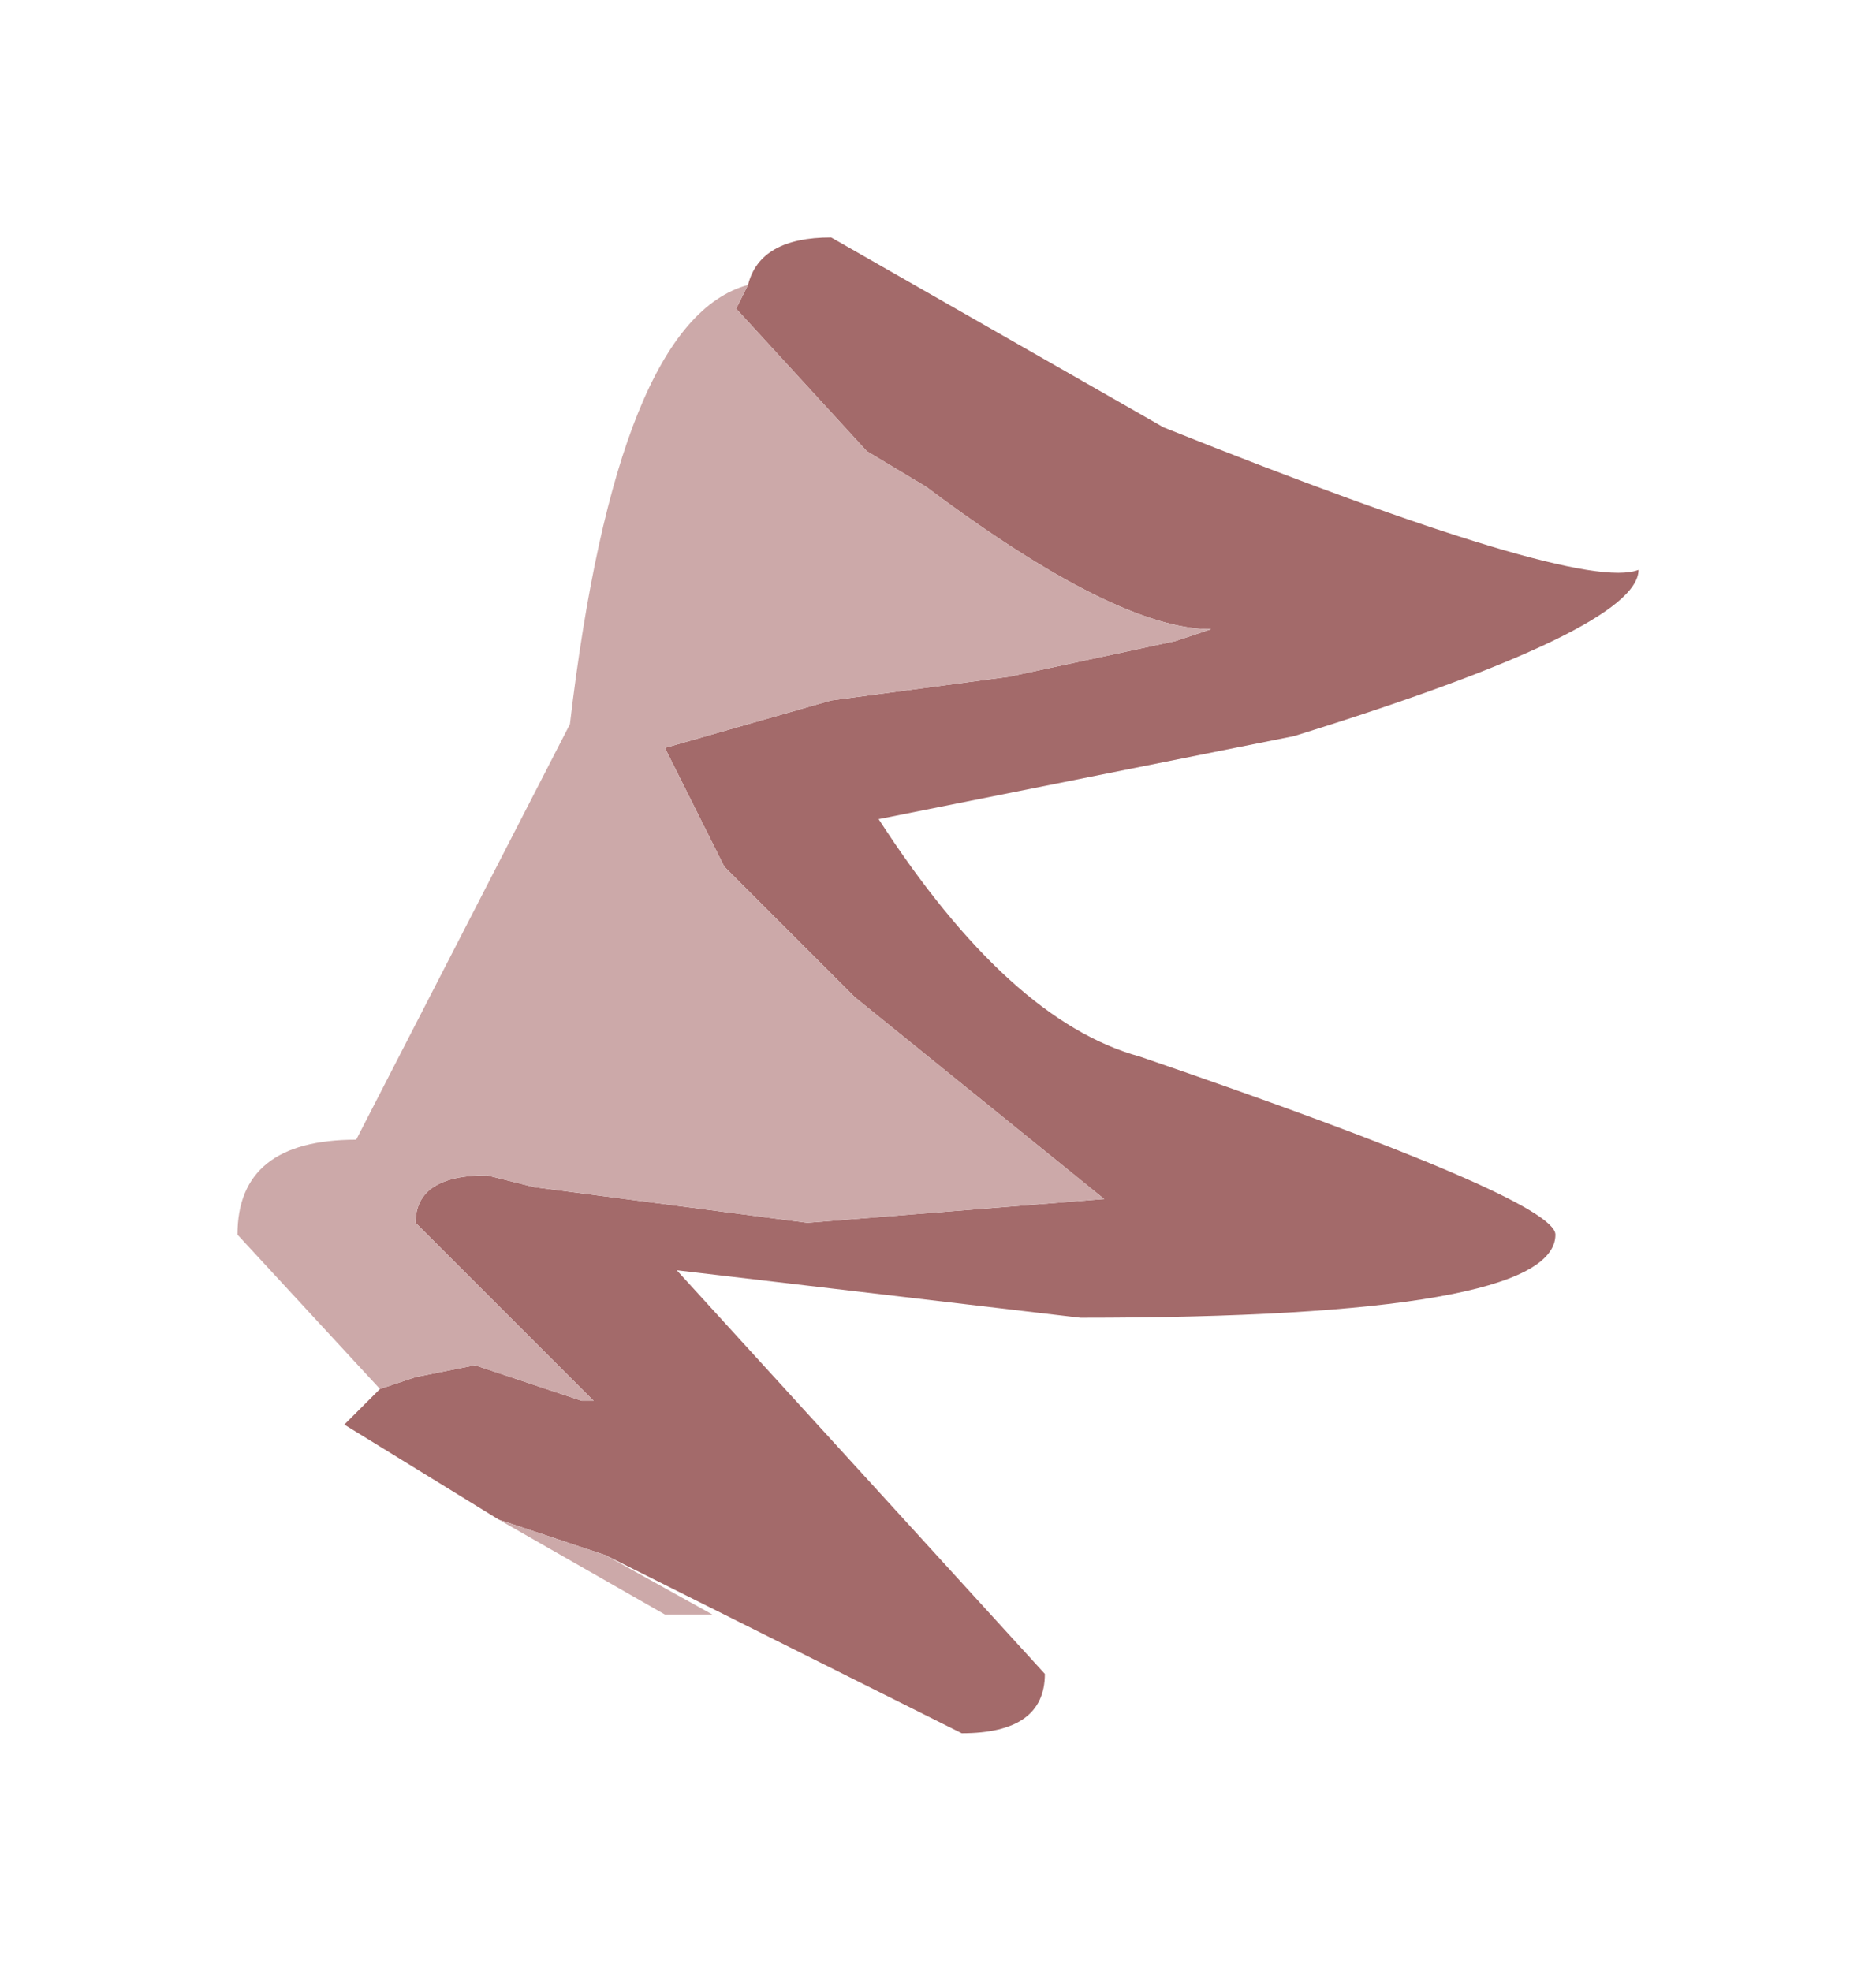 <?xml version="1.0" encoding="UTF-8" standalone="no"?>
<svg xmlns:xlink="http://www.w3.org/1999/xlink" height="8.3px" width="7.9px" xmlns="http://www.w3.org/2000/svg">
  <g transform="matrix(1.0, 0.0, 0.0, 1.0, 3.95, 4.15)">
    <path d="M-0.8 -2.95 Q-0.75 -3.15 -0.45 -3.15 L0.95 -2.35 Q2.7 -1.65 2.95 -1.75 2.95 -1.5 1.5 -1.05 L-0.25 -0.7 Q0.3 0.15 0.85 0.3 2.6 0.9 2.6 1.05 2.6 1.4 0.6 1.4 L-1.1 1.2 0.45 2.9 Q0.45 3.15 0.1 3.15 L-1.4 2.4 -1.85 2.25 -2.5 1.85 -2.35 1.7 -2.2 1.65 -1.95 1.6 -1.5 1.75 -1.45 1.75 -2.2 1.0 Q-2.2 0.8 -1.9 0.8 L-1.7 0.85 -0.55 1.0 0.7 0.9 -0.35 0.05 -0.9 -0.5 -1.15 -1.0 -0.45 -1.2 0.3 -1.3 1.0 -1.45 1.15 -1.5 Q0.75 -1.5 -0.05 -2.1 L-0.3 -2.25 -0.85 -2.85 -0.8 -2.95" fill="#a36a6a" fill-rule="evenodd" stroke="none"/>
    <path d="M-0.8 -2.95 L-0.85 -2.85 -0.3 -2.25 -0.05 -2.1 Q0.75 -1.5 1.15 -1.5 L1.0 -1.45 0.3 -1.3 -0.45 -1.2 -1.15 -1.0 -0.9 -0.5 -0.35 0.05 0.7 0.9 -0.55 1.0 -1.7 0.85 -1.9 0.8 Q-2.2 0.8 -2.2 1.0 L-1.45 1.75 -1.5 1.75 -1.95 1.6 -2.2 1.65 -2.35 1.7 -2.95 1.05 Q-2.95 0.65 -2.45 0.65 L-1.55 -1.1 Q-1.35 -2.8 -0.8 -2.95 M-1.85 2.25 L-1.4 2.4 -0.95 2.65 -1.15 2.65 -1.85 2.25" fill="#cca9a9" fill-rule="evenodd" stroke="none"/>
  </g>
</svg>